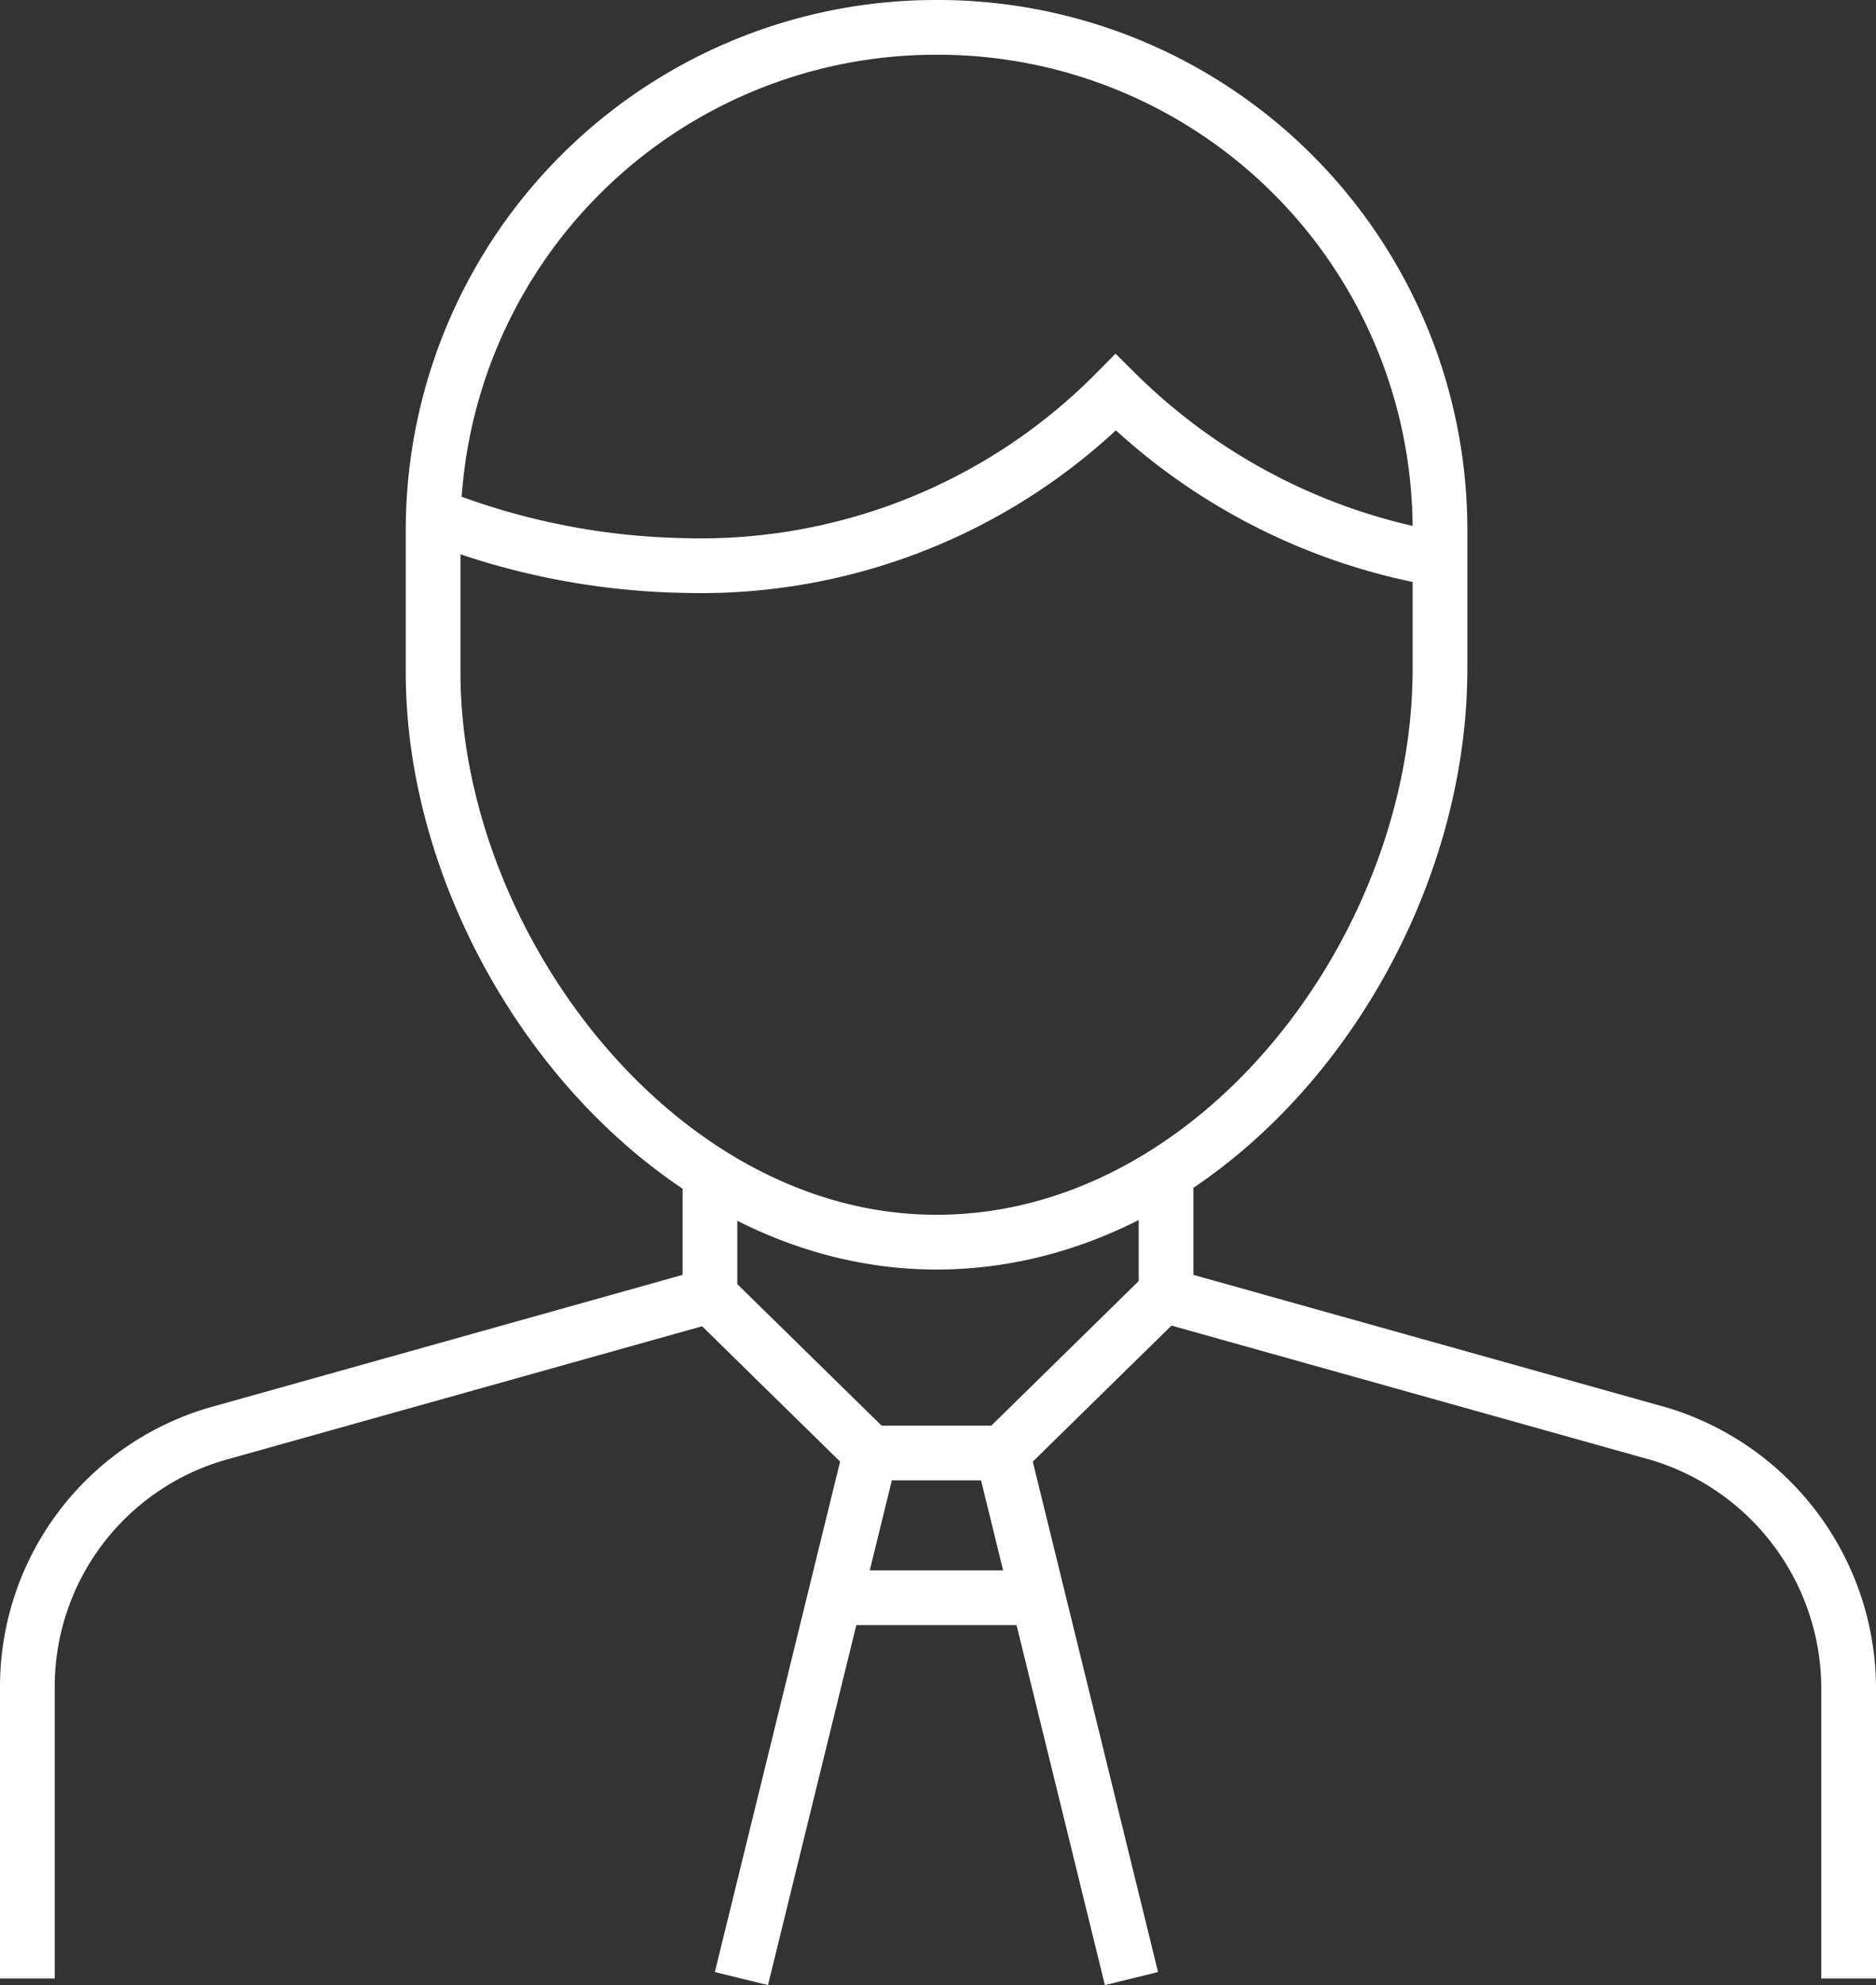 <svg xmlns="http://www.w3.org/2000/svg" width="34.283" height="36.259" viewBox="0 0 34.283 36.259">
    <rect x="0" y="0" width="34.283" height="36.259" fill="#333333" stroke="none"/>
    <g id="Picture2" transform="translate(0.5 0.5)">
        <path id="Path_985" data-name="Path 985" d="M51.774,52.2V46.855a4.865,4.865,0,0,0-3.449-4.6L39.3,39.727V37.6"
              transform="translate(-18.491 -16.561)" fill="none" stroke="#fff" stroke-miterlimit="10" stroke-width="1"/>
        <path id="Path_986" data-name="Path 986" d="M15.574,37.6v2.127L6.549,42.256a4.811,4.811,0,0,0-3.449,4.6V52.2"
              transform="translate(-3.1 -16.561)" fill="none" stroke="#fff" stroke-miterlimit="10" stroke-width="1"/>
        <path id="Path_987" data-name="Path 987"
              d="M25.2,23.189h0c-5.116,0-9.2-5.461-9.2-10.4V10.2A9.187,9.187,0,0,1,25.2,1h0a9.175,9.175,0,0,1,9.2,9.14v2.587C34.395,17.843,30.313,23.189,25.2,23.189Z"
              transform="translate(-8.585 -1)" fill="none" stroke="#fff" stroke-miterlimit="10" stroke-width="1"/>
        <path id="Path_988" data-name="Path 988"
              d="M16,14.842a13.1,13.1,0,0,0,4.6.92A10.663,10.663,0,0,0,28.474,12.6a11.046,11.046,0,0,0,5.921,3.047"
              transform="translate(-8.585 -5.932)" fill="none" stroke="#fff" stroke-miterlimit="10" stroke-width="1"/>
        <path id="Path_989" data-name="Path 989" d="M32.928,55.9l-2.357-9.6H28.157L25.8,55.9"
              transform="translate(-12.751 -20.26)" fill="none" stroke="#fff" stroke-miterlimit="10" stroke-width="1"/>
        <line id="Line_555" data-name="Line 555" x2="2.932" y2="2.874" transform="translate(12.474 23.166)" fill="none"
              stroke="#fff" stroke-miterlimit="10" stroke-width="1"/>
        <line id="Line_556" data-name="Line 556" x1="2.932" y2="2.874" transform="translate(17.82 23.166)" fill="none"
              stroke="#fff" stroke-miterlimit="10" stroke-width="1"/>
        <line id="Line_557" data-name="Line 557" x2="3.679" transform="translate(14.773 28.684)" fill="none"
              stroke="#fff" stroke-miterlimit="10" stroke-width="1"/>
    </g>
</svg>
